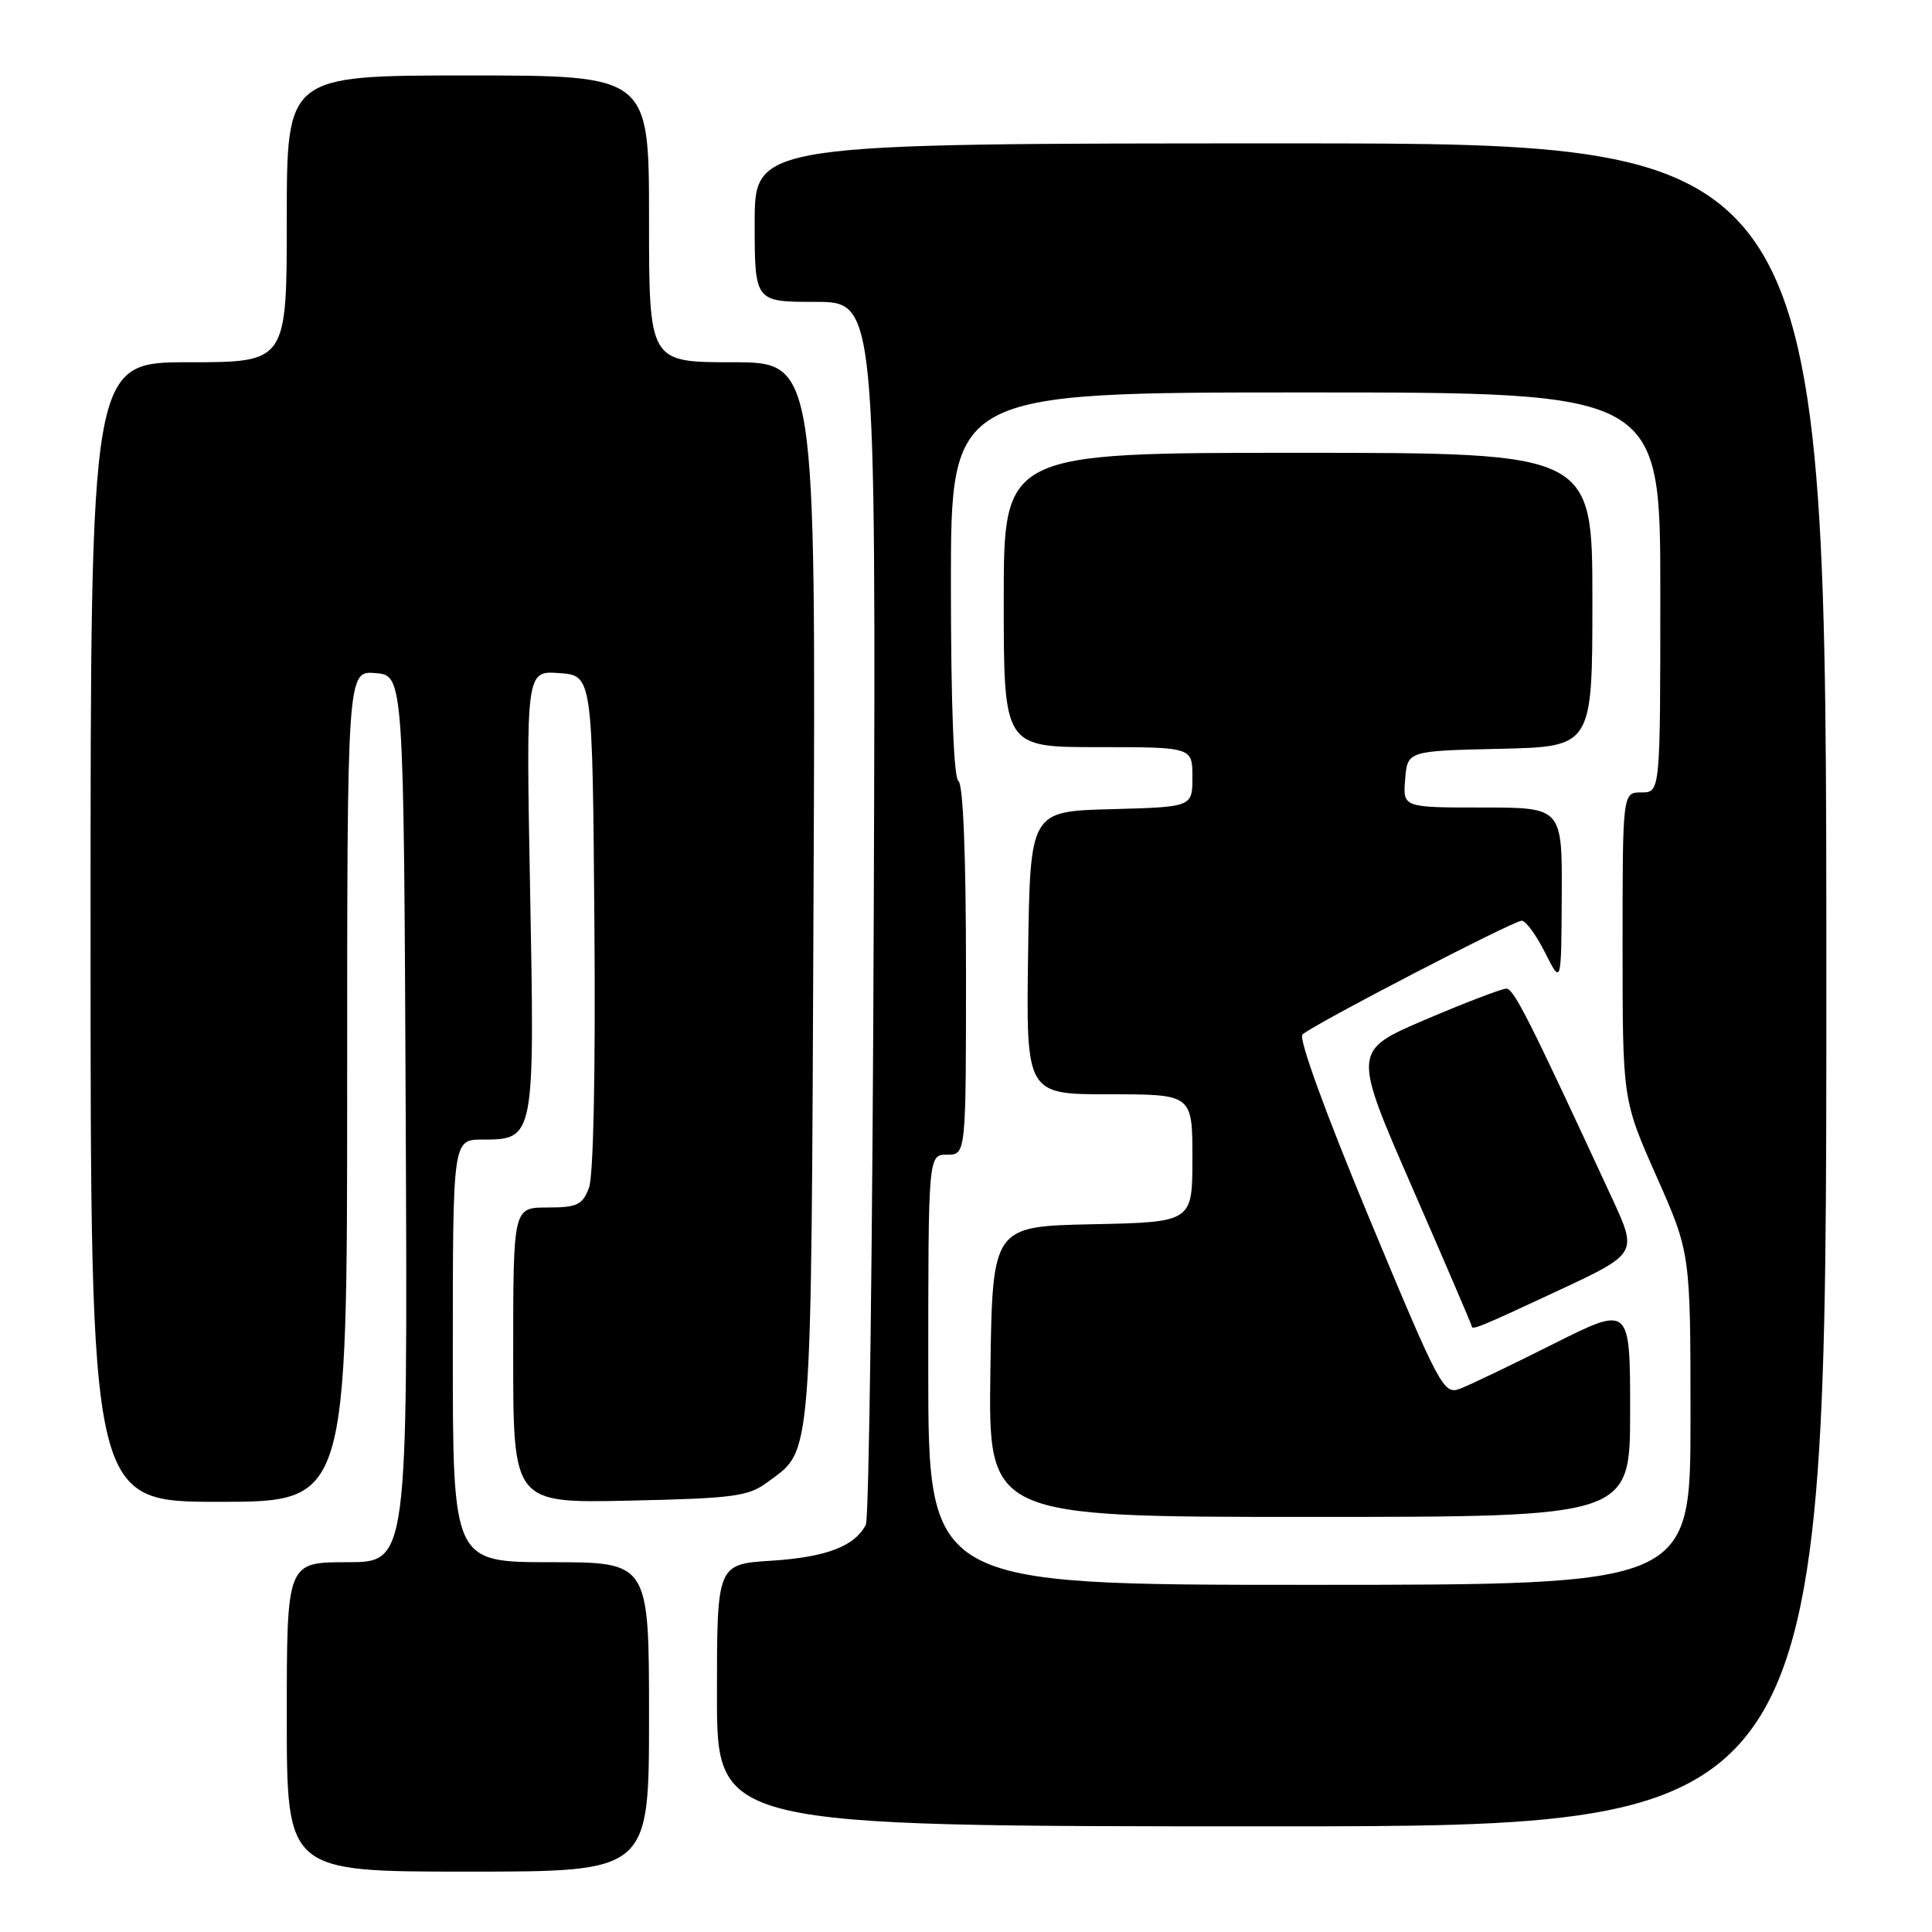 <?xml version="1.0" encoding="UTF-8" standalone="no"?>
<!DOCTYPE svg PUBLIC "-//W3C//DTD SVG 1.1//EN" "http://www.w3.org/Graphics/SVG/1.1/DTD/svg11.dtd" >
<svg xmlns="http://www.w3.org/2000/svg" xmlns:xlink="http://www.w3.org/1999/xlink" version="1.1" viewBox="0 0 256 256">
 <g >
 <path fill="currentColor"
d=" M 86.00 227.50 C 86.00 207.00 86.00 207.00 73.00 207.00 C 60.00 207.00 60.00 207.00 60.00 179.00 C 60.00 151.00 60.00 151.00 63.94 151.00 C 70.84 151.00 70.86 150.87 70.24 117.86 C 69.70 88.87 69.70 88.87 74.10 89.19 C 78.50 89.50 78.50 89.50 78.76 122.15 C 78.92 141.93 78.64 155.82 78.04 157.40 C 77.17 159.67 76.48 160.00 72.52 160.00 C 68.00 160.00 68.00 160.00 68.00 179.59 C 68.00 199.18 68.00 199.18 83.43 198.84 C 97.20 198.54 99.16 198.28 101.68 196.41 C 107.71 191.94 107.47 194.94 107.80 118.25 C 108.10 48.00 108.10 48.00 97.05 48.00 C 86.00 48.00 86.00 48.00 86.00 29.00 C 86.00 10.00 86.00 10.00 62.00 10.00 C 38.00 10.00 38.00 10.00 38.00 29.00 C 38.00 48.00 38.00 48.00 25.00 48.00 C 12.00 48.00 12.00 48.00 12.00 123.50 C 12.00 199.00 12.00 199.00 29.00 199.00 C 46.00 199.00 46.00 199.00 46.00 143.94 C 46.00 88.88 46.00 88.88 49.75 89.19 C 53.50 89.50 53.50 89.50 53.76 148.25 C 54.02 207.00 54.02 207.00 46.01 207.00 C 38.00 207.00 38.00 207.00 38.00 227.50 C 38.00 248.00 38.00 248.00 62.00 248.00 C 86.00 248.00 86.00 248.00 86.00 227.50 Z  M 242.00 130.50 C 242.00 19.00 242.00 19.00 171.00 19.00 C 100.00 19.00 100.00 19.00 100.00 29.50 C 100.00 40.00 100.00 40.00 108.03 40.00 C 116.06 40.00 116.06 40.00 115.78 120.25 C 115.63 164.39 115.15 201.18 114.73 202.02 C 113.28 204.88 109.50 206.33 102.25 206.80 C 95.00 207.26 95.00 207.26 95.00 224.63 C 95.00 242.00 95.00 242.00 168.50 242.00 C 242.00 242.00 242.00 242.00 242.00 130.50 Z  M 123.00 181.50 C 123.00 153.00 123.00 153.00 125.50 153.00 C 128.00 153.00 128.00 153.00 128.00 128.56 C 128.00 113.34 127.62 103.88 127.00 103.50 C 126.38 103.11 126.00 93.32 126.00 77.44 C 126.00 52.00 126.00 52.00 173.00 52.00 C 220.00 52.00 220.00 52.00 220.00 78.50 C 220.00 105.00 220.00 105.00 217.50 105.00 C 215.00 105.00 215.00 105.00 215.00 125.37 C 215.00 145.74 215.00 145.74 219.50 155.89 C 224.00 166.04 224.00 166.04 224.00 188.02 C 224.00 210.00 224.00 210.00 173.50 210.00 C 123.00 210.00 123.00 210.00 123.00 181.50 Z  M 216.00 186.99 C 216.00 172.98 216.00 172.98 205.87 178.06 C 200.30 180.86 194.72 183.54 193.47 184.01 C 191.29 184.84 190.80 183.93 181.43 161.41 C 175.63 147.46 172.04 137.59 172.58 137.08 C 173.97 135.78 200.52 122.00 201.64 122.00 C 202.17 122.00 203.57 123.91 204.74 126.25 C 206.88 130.50 206.88 130.50 206.94 118.75 C 207.00 107.00 207.00 107.00 196.44 107.00 C 185.88 107.00 185.88 107.00 186.19 103.25 C 186.50 99.50 186.50 99.50 198.75 99.22 C 211.00 98.94 211.00 98.94 211.00 79.47 C 211.00 60.00 211.00 60.00 172.00 60.00 C 133.00 60.00 133.00 60.00 133.00 79.50 C 133.00 99.00 133.00 99.00 145.50 99.00 C 158.00 99.00 158.00 99.00 158.00 102.97 C 158.00 106.93 158.00 106.93 147.25 107.22 C 136.50 107.50 136.50 107.50 136.23 126.25 C 135.96 145.00 135.96 145.00 146.98 145.00 C 158.00 145.00 158.00 145.00 158.00 153.47 C 158.00 161.94 158.00 161.94 144.75 162.22 C 131.50 162.50 131.50 162.50 131.23 181.75 C 130.96 201.00 130.96 201.00 173.48 201.00 C 216.00 201.00 216.00 201.00 216.00 186.99 Z  M 206.39 171.05 C 216.99 166.10 216.99 166.10 213.62 158.80 C 202.64 135.07 200.59 131.00 199.60 131.00 C 198.99 131.00 194.16 132.85 188.86 135.11 C 179.22 139.23 179.22 139.23 187.11 157.31 C 191.45 167.26 195.00 175.53 195.00 175.70 C 195.00 176.31 196.00 175.90 206.39 171.05 Z "/>
</g>
</svg>